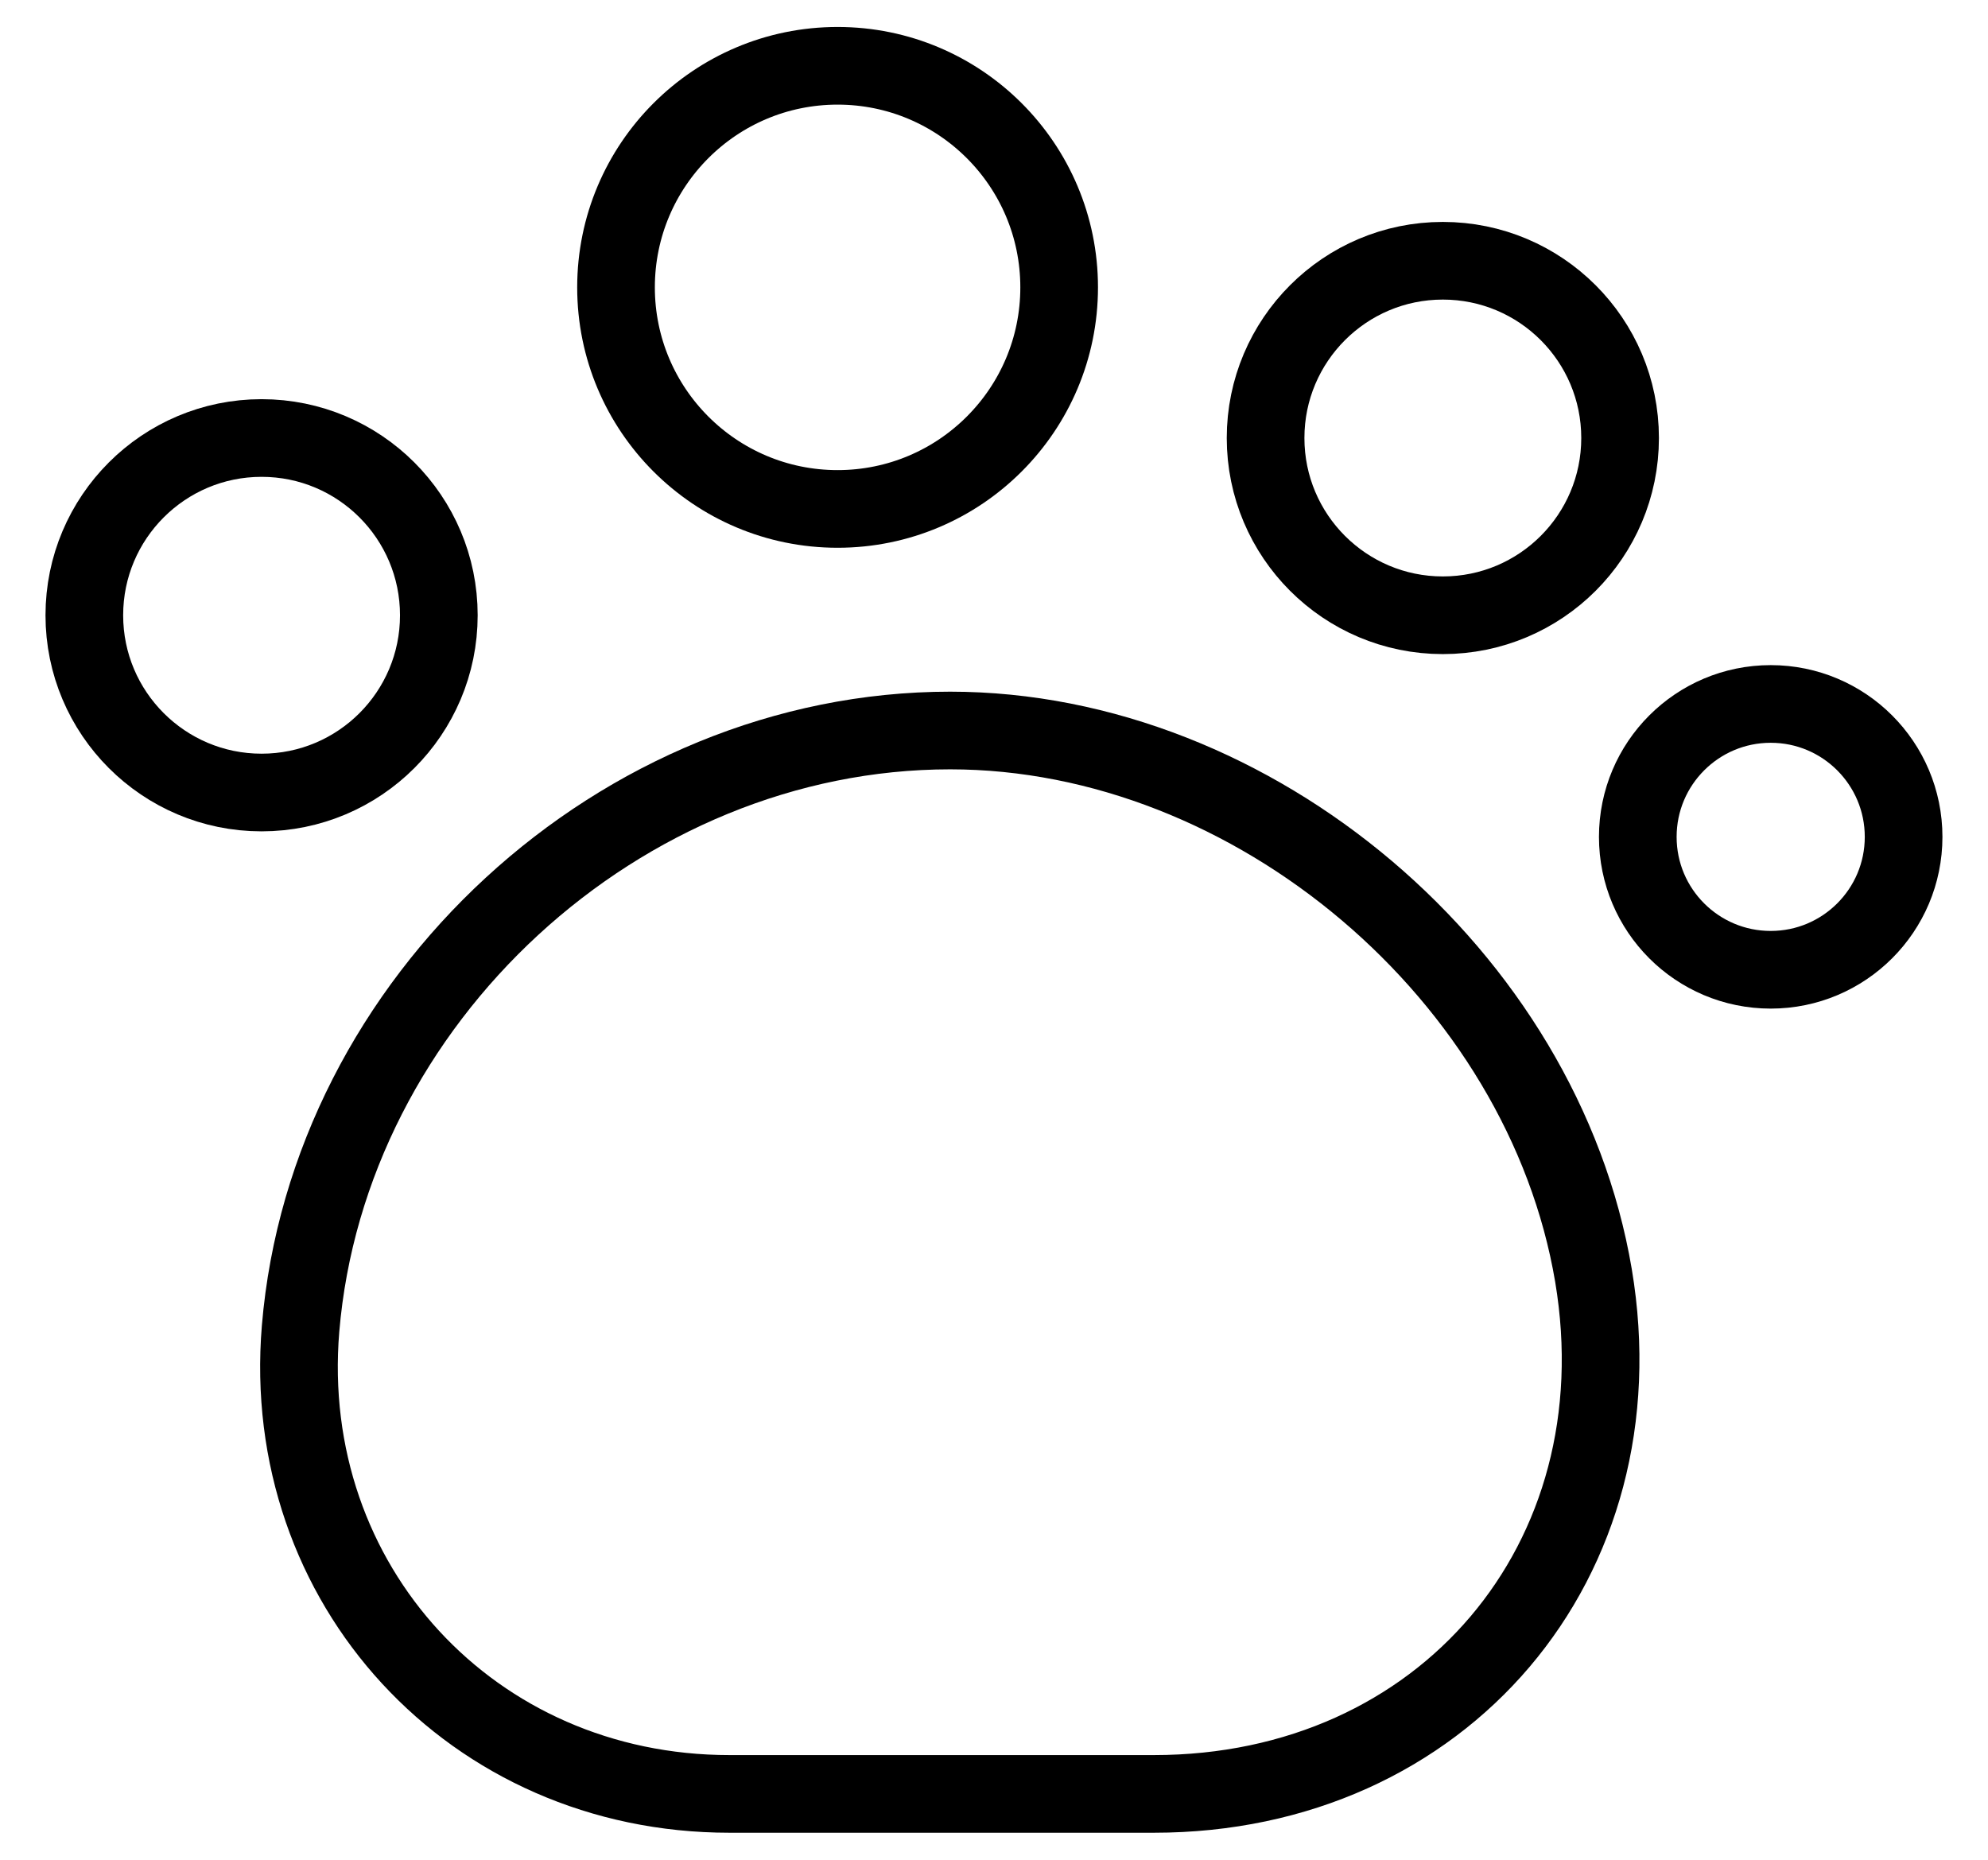 <svg width="31" height="29" viewBox="0 0 31 29" fill="none" xmlns="http://www.w3.org/2000/svg">
<path d="M4.687 20.718C4.355 24.712 7.368 27.973 11.375 27.973H17.994C22.499 27.973 25.595 24.339 24.848 19.889C24.06 15.218 19.556 11.391 14.816 11.391C9.676 11.391 5.115 15.591 4.687 20.718Z" stroke="black" stroke-width="1.211" stroke-linecap="round" stroke-linejoin="round"/>
<path d="M13.061 7.936C14.969 7.936 16.516 6.389 16.516 4.481C16.516 2.573 14.969 1.026 13.061 1.026C11.153 1.026 9.606 2.573 9.606 4.481C9.606 6.389 11.153 7.936 13.061 7.936Z" stroke="black" stroke-width="1.211" stroke-linecap="round" stroke-linejoin="round"/>
<path d="M22.499 9.594C24.026 9.594 25.263 8.357 25.263 6.83C25.263 5.304 24.026 4.066 22.499 4.066C20.973 4.066 19.735 5.304 19.735 6.83C19.735 8.357 20.973 9.594 22.499 9.594Z" stroke="black" stroke-width="1.211" stroke-linecap="round" stroke-linejoin="round"/>
<path d="M27.612 15.122C28.756 15.122 29.684 14.194 29.684 13.05C29.684 11.905 28.756 10.977 27.612 10.977C26.467 10.977 25.539 11.905 25.539 13.05C25.539 14.195 26.467 15.122 27.612 15.122Z" stroke="black" stroke-width="1.211" stroke-linecap="round" stroke-linejoin="round"/>
<path d="M4.079 12.358C5.606 12.358 6.843 11.12 6.843 9.594C6.843 8.068 5.606 6.83 4.079 6.83C2.553 6.83 1.315 8.068 1.315 9.594C1.315 11.12 2.553 12.358 4.079 12.358Z" stroke="black" stroke-width="1.211" stroke-linecap="round" stroke-linejoin="round"/>
</svg>
